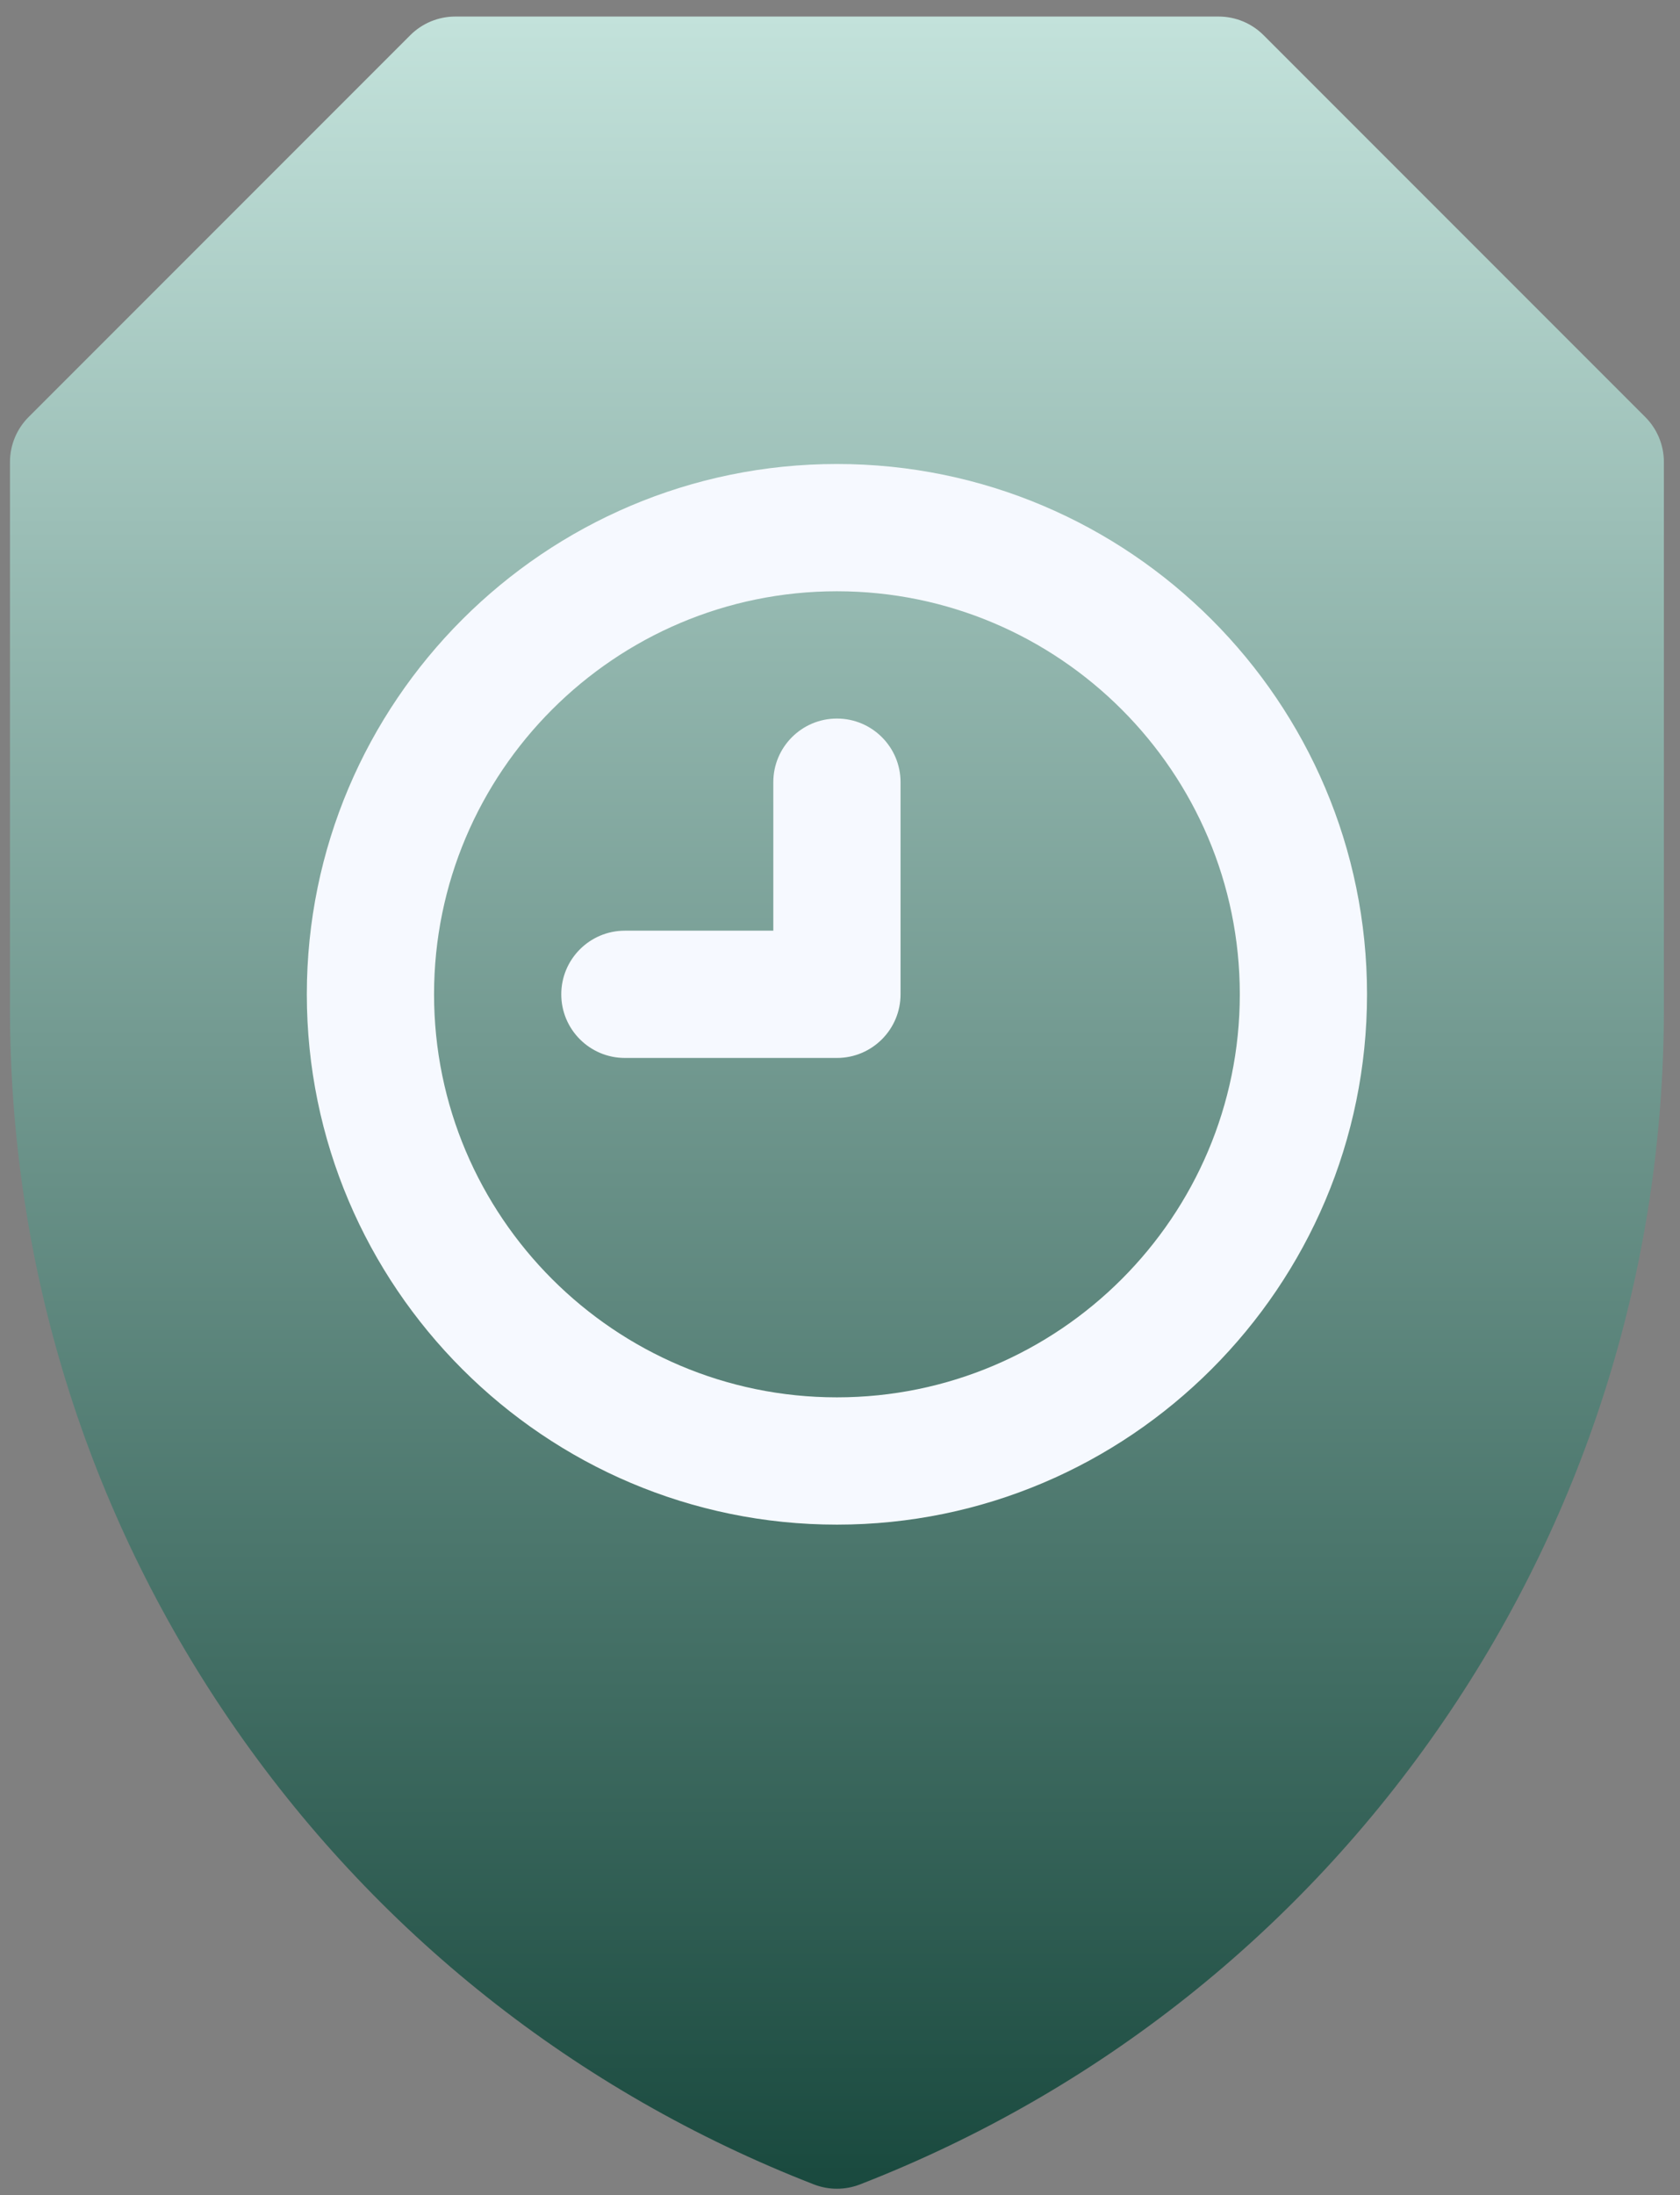 <svg width="98" height="128" viewBox="0 0 98 128" fill="none" xmlns="http://www.w3.org/2000/svg">
<rect x="0" y="0" width="98" height="128" fill="#808080" stroke="none"/>
<path d="M48.821 127.623C48.365 127.623 47.909 127.539 47.476 127.371C33.604 121.976 21.831 112.632 13.427 100.348C5.024 88.063 0.582 73.703 0.582 58.819V26.94C0.582 25.955 0.973 25.012 1.669 24.316L23.933 2.052C24.629 1.356 25.573 0.965 26.557 0.965H71.085C72.07 0.965 73.013 1.356 73.709 2.052L95.973 24.316C96.669 25.012 97.06 25.955 97.06 26.94V58.819C97.06 73.703 92.618 88.063 84.215 100.348C75.811 112.632 64.038 121.976 50.166 127.371C49.733 127.539 49.277 127.623 48.821 127.623Z" fill="url(#paint0_linear)"/>
<path d="M48.821 88.9C31.77 88.9 17.898 75.028 17.898 57.977C17.898 40.926 31.77 27.055 48.821 27.055C65.872 27.055 79.743 40.926 79.743 57.977C79.743 75.028 65.872 88.9 48.821 88.9ZM48.821 34.476C35.862 34.476 25.32 45.019 25.32 57.977C25.32 70.936 35.862 81.478 48.821 81.478C61.779 81.478 72.322 70.936 72.322 57.977C72.322 45.019 61.779 34.476 48.821 34.476ZM52.532 57.977V45.608C52.532 43.559 50.87 41.898 48.821 41.898C46.772 41.898 45.11 43.559 45.11 45.608V54.267H36.452C34.403 54.267 32.741 55.928 32.741 57.977C32.741 60.026 34.403 61.688 36.452 61.688H48.821C50.87 61.688 52.532 60.026 52.532 57.977Z" fill="#F6F9FF"/>
<defs>
<linearGradient id="paint0_linear" x1="48.821" y1="127.623" x2="48.821" y2="0.965" gradientUnits="userSpaceOnUse">
<stop stop-color="#19493E"/>
<stop offset="1" stop-color="#C3E2DB"/>
</linearGradient>
</defs>
</svg>
